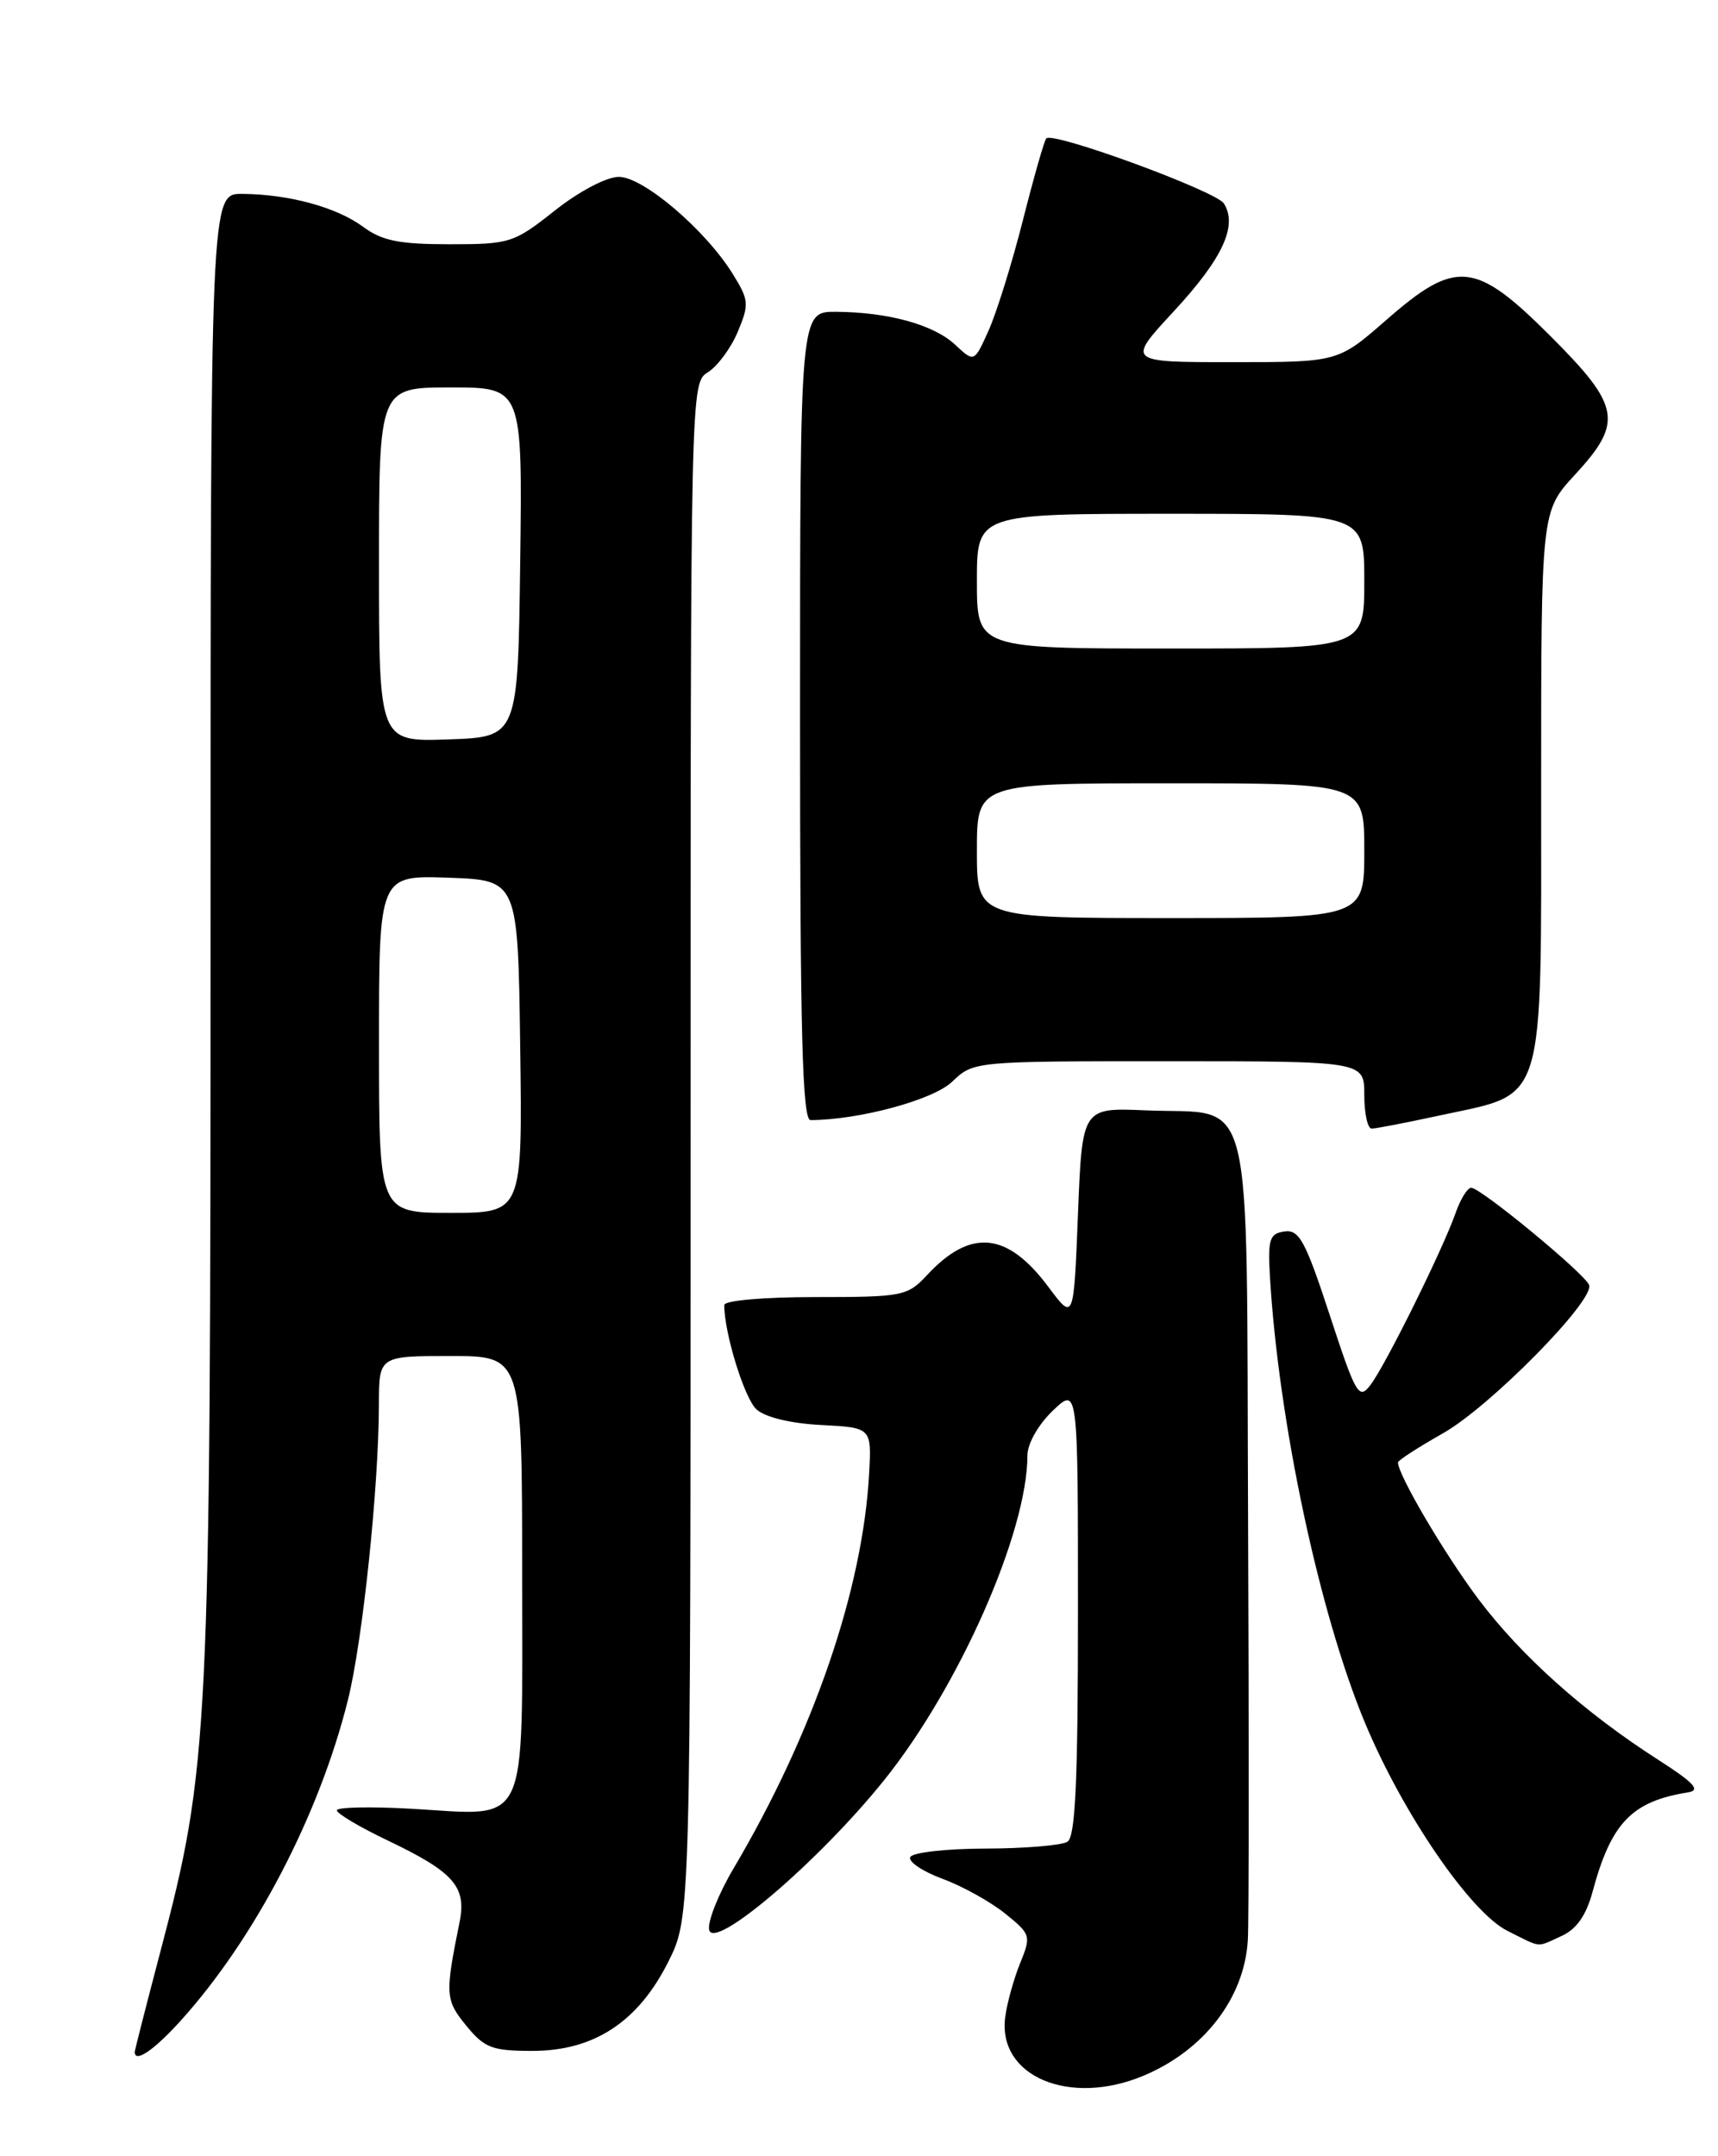 <?xml version="1.0" encoding="UTF-8" standalone="no"?>
<!DOCTYPE svg PUBLIC "-//W3C//DTD SVG 1.1//EN" "http://www.w3.org/Graphics/SVG/1.1/DTD/svg11.dtd" >
<svg xmlns="http://www.w3.org/2000/svg" xmlns:xlink="http://www.w3.org/1999/xlink" version="1.1" viewBox="0 0 204 256">
 <g >
 <path fill="currentColor"
d=" M 135.78 246.45 C 142.97 243.44 147.76 237.22 148.17 230.36 C 148.30 228.24 148.31 205.92 148.20 180.77 C 147.97 127.75 149.13 132.40 136.00 131.83 C 128.50 131.51 128.50 131.51 128.00 144.17 C 127.50 156.83 127.50 156.83 124.50 152.81 C 119.61 146.25 115.26 145.82 110.08 151.39 C 107.75 153.89 107.20 154.00 96.83 154.00 C 90.65 154.00 86.00 154.41 86.00 154.95 C 86.00 158.28 88.40 166.05 89.83 167.34 C 90.86 168.27 93.91 169.01 97.52 169.19 C 103.50 169.50 103.50 169.50 103.20 175.00 C 102.44 188.75 96.57 205.83 87.08 221.88 C 85.33 224.84 84.03 228.09 84.20 229.09 C 84.64 231.75 97.19 221.05 104.95 211.40 C 113.88 200.30 122.00 181.92 122.00 172.79 C 122.00 171.41 123.29 169.14 125.00 167.50 C 128.00 164.63 128.00 164.63 128.00 191.25 C 128.00 211.47 127.70 218.07 126.75 218.67 C 126.06 219.10 121.67 219.47 117.00 219.48 C 112.30 219.49 108.31 219.95 108.08 220.50 C 107.84 221.05 109.58 222.21 111.94 223.08 C 114.30 223.95 117.64 225.81 119.36 227.20 C 122.41 229.66 122.46 229.84 121.12 233.12 C 120.37 234.98 119.57 237.85 119.36 239.50 C 118.44 246.52 126.98 250.13 135.78 246.45 Z  M 21.46 239.91 C 30.25 230.18 37.91 215.50 41.31 201.85 C 43.06 194.86 44.98 176.53 44.99 166.75 C 45.00 161.00 45.00 161.00 53.50 161.00 C 62.00 161.00 62.00 161.00 62.00 186.96 C 62.00 217.66 62.99 215.56 48.83 214.75 C 43.97 214.48 40.00 214.56 40.00 214.94 C 40.00 215.32 42.71 216.93 46.02 218.51 C 53.90 222.27 55.42 224.01 54.57 228.21 C 52.83 236.81 52.87 237.45 55.36 240.50 C 57.54 243.16 58.42 243.50 63.23 243.50 C 70.55 243.50 75.80 240.04 79.38 232.87 C 82.00 227.61 82.00 227.61 82.00 136.54 C 82.00 45.48 82.00 45.48 84.07 44.19 C 85.21 43.47 86.81 41.31 87.61 39.38 C 88.97 36.14 88.93 35.62 87.03 32.56 C 83.80 27.32 76.39 21.00 73.49 21.00 C 72.03 21.00 68.79 22.70 65.88 25.00 C 61.00 28.86 60.55 29.00 53.37 29.00 C 47.40 29.00 45.36 28.59 43.12 26.93 C 39.96 24.60 34.31 23.06 28.75 23.02 C 25.00 23.00 25.00 23.00 25.00 110.45 C 25.00 206.40 24.83 209.78 19.00 231.88 C 17.35 238.15 16.00 243.43 16.00 243.63 C 16.00 244.98 18.30 243.41 21.46 239.91 Z  M 185.46 229.84 C 187.21 229.04 188.36 227.39 189.11 224.59 C 191.31 216.42 193.76 213.87 200.47 212.80 C 201.97 212.56 201.16 211.67 196.98 208.99 C 188.18 203.36 180.64 196.63 175.55 189.86 C 171.52 184.49 166.00 175.11 166.00 173.63 C 166.00 173.39 168.40 171.84 171.33 170.18 C 176.89 167.05 189.31 154.45 188.70 152.58 C 188.28 151.30 175.86 141.05 174.70 141.02 C 174.26 141.01 173.42 142.36 172.84 144.02 C 171.36 148.27 164.51 162.12 162.73 164.44 C 161.36 166.24 161.01 165.65 157.90 156.15 C 155.01 147.33 154.27 145.96 152.52 146.21 C 150.75 146.46 150.54 147.13 150.79 151.50 C 151.81 168.76 156.64 191.47 162.06 204.50 C 166.56 215.31 174.60 227.05 179.00 229.25 C 183.16 231.32 182.35 231.25 185.46 229.84 Z  M 171.13 132.40 C 183.64 129.70 183.00 131.80 183.00 93.31 C 183.00 60.72 183.00 60.72 187.00 56.38 C 192.77 50.13 192.44 48.23 184.10 39.90 C 175.17 30.97 172.89 30.74 164.60 38.00 C 158.88 43.00 158.88 43.00 146.33 43.00 C 133.78 43.00 133.78 43.00 139.39 36.95 C 145.18 30.69 146.99 26.80 145.33 24.16 C 144.40 22.69 125.07 15.60 124.24 16.43 C 124.01 16.65 122.76 21.03 121.46 26.16 C 120.16 31.28 118.32 37.18 117.38 39.26 C 115.68 43.04 115.68 43.04 113.43 40.94 C 110.89 38.55 105.49 37.06 99.25 37.02 C 95.00 37.00 95.00 37.00 95.00 85.00 C 95.00 122.74 95.27 133.00 96.25 132.99 C 102.06 132.96 110.81 130.59 113.05 128.44 C 115.61 126.00 115.61 126.00 138.80 126.00 C 162.00 126.00 162.00 126.00 162.00 130.00 C 162.00 132.20 162.39 134.00 162.88 134.00 C 163.36 134.00 167.07 133.28 171.13 132.40 Z  M 45.00 123.96 C 45.00 103.92 45.00 103.92 53.25 104.21 C 61.50 104.50 61.50 104.50 61.77 124.25 C 62.04 144.00 62.04 144.00 53.52 144.00 C 45.00 144.00 45.00 144.00 45.00 123.96 Z  M 45.00 67.04 C 45.00 46.00 45.00 46.00 53.52 46.00 C 62.04 46.00 62.04 46.00 61.77 66.75 C 61.50 87.50 61.50 87.50 53.25 87.79 C 45.00 88.08 45.00 88.08 45.00 67.04 Z  M 116.00 101.00 C 116.00 93.00 116.00 93.00 139.00 93.00 C 162.00 93.00 162.00 93.00 162.00 101.00 C 162.00 109.00 162.00 109.00 139.00 109.00 C 116.00 109.00 116.00 109.00 116.00 101.00 Z  M 116.00 69.00 C 116.00 61.00 116.00 61.00 139.00 61.00 C 162.00 61.00 162.00 61.00 162.00 69.00 C 162.00 77.00 162.00 77.00 139.00 77.00 C 116.00 77.00 116.00 77.00 116.00 69.00 Z "/>
</g>
</svg>